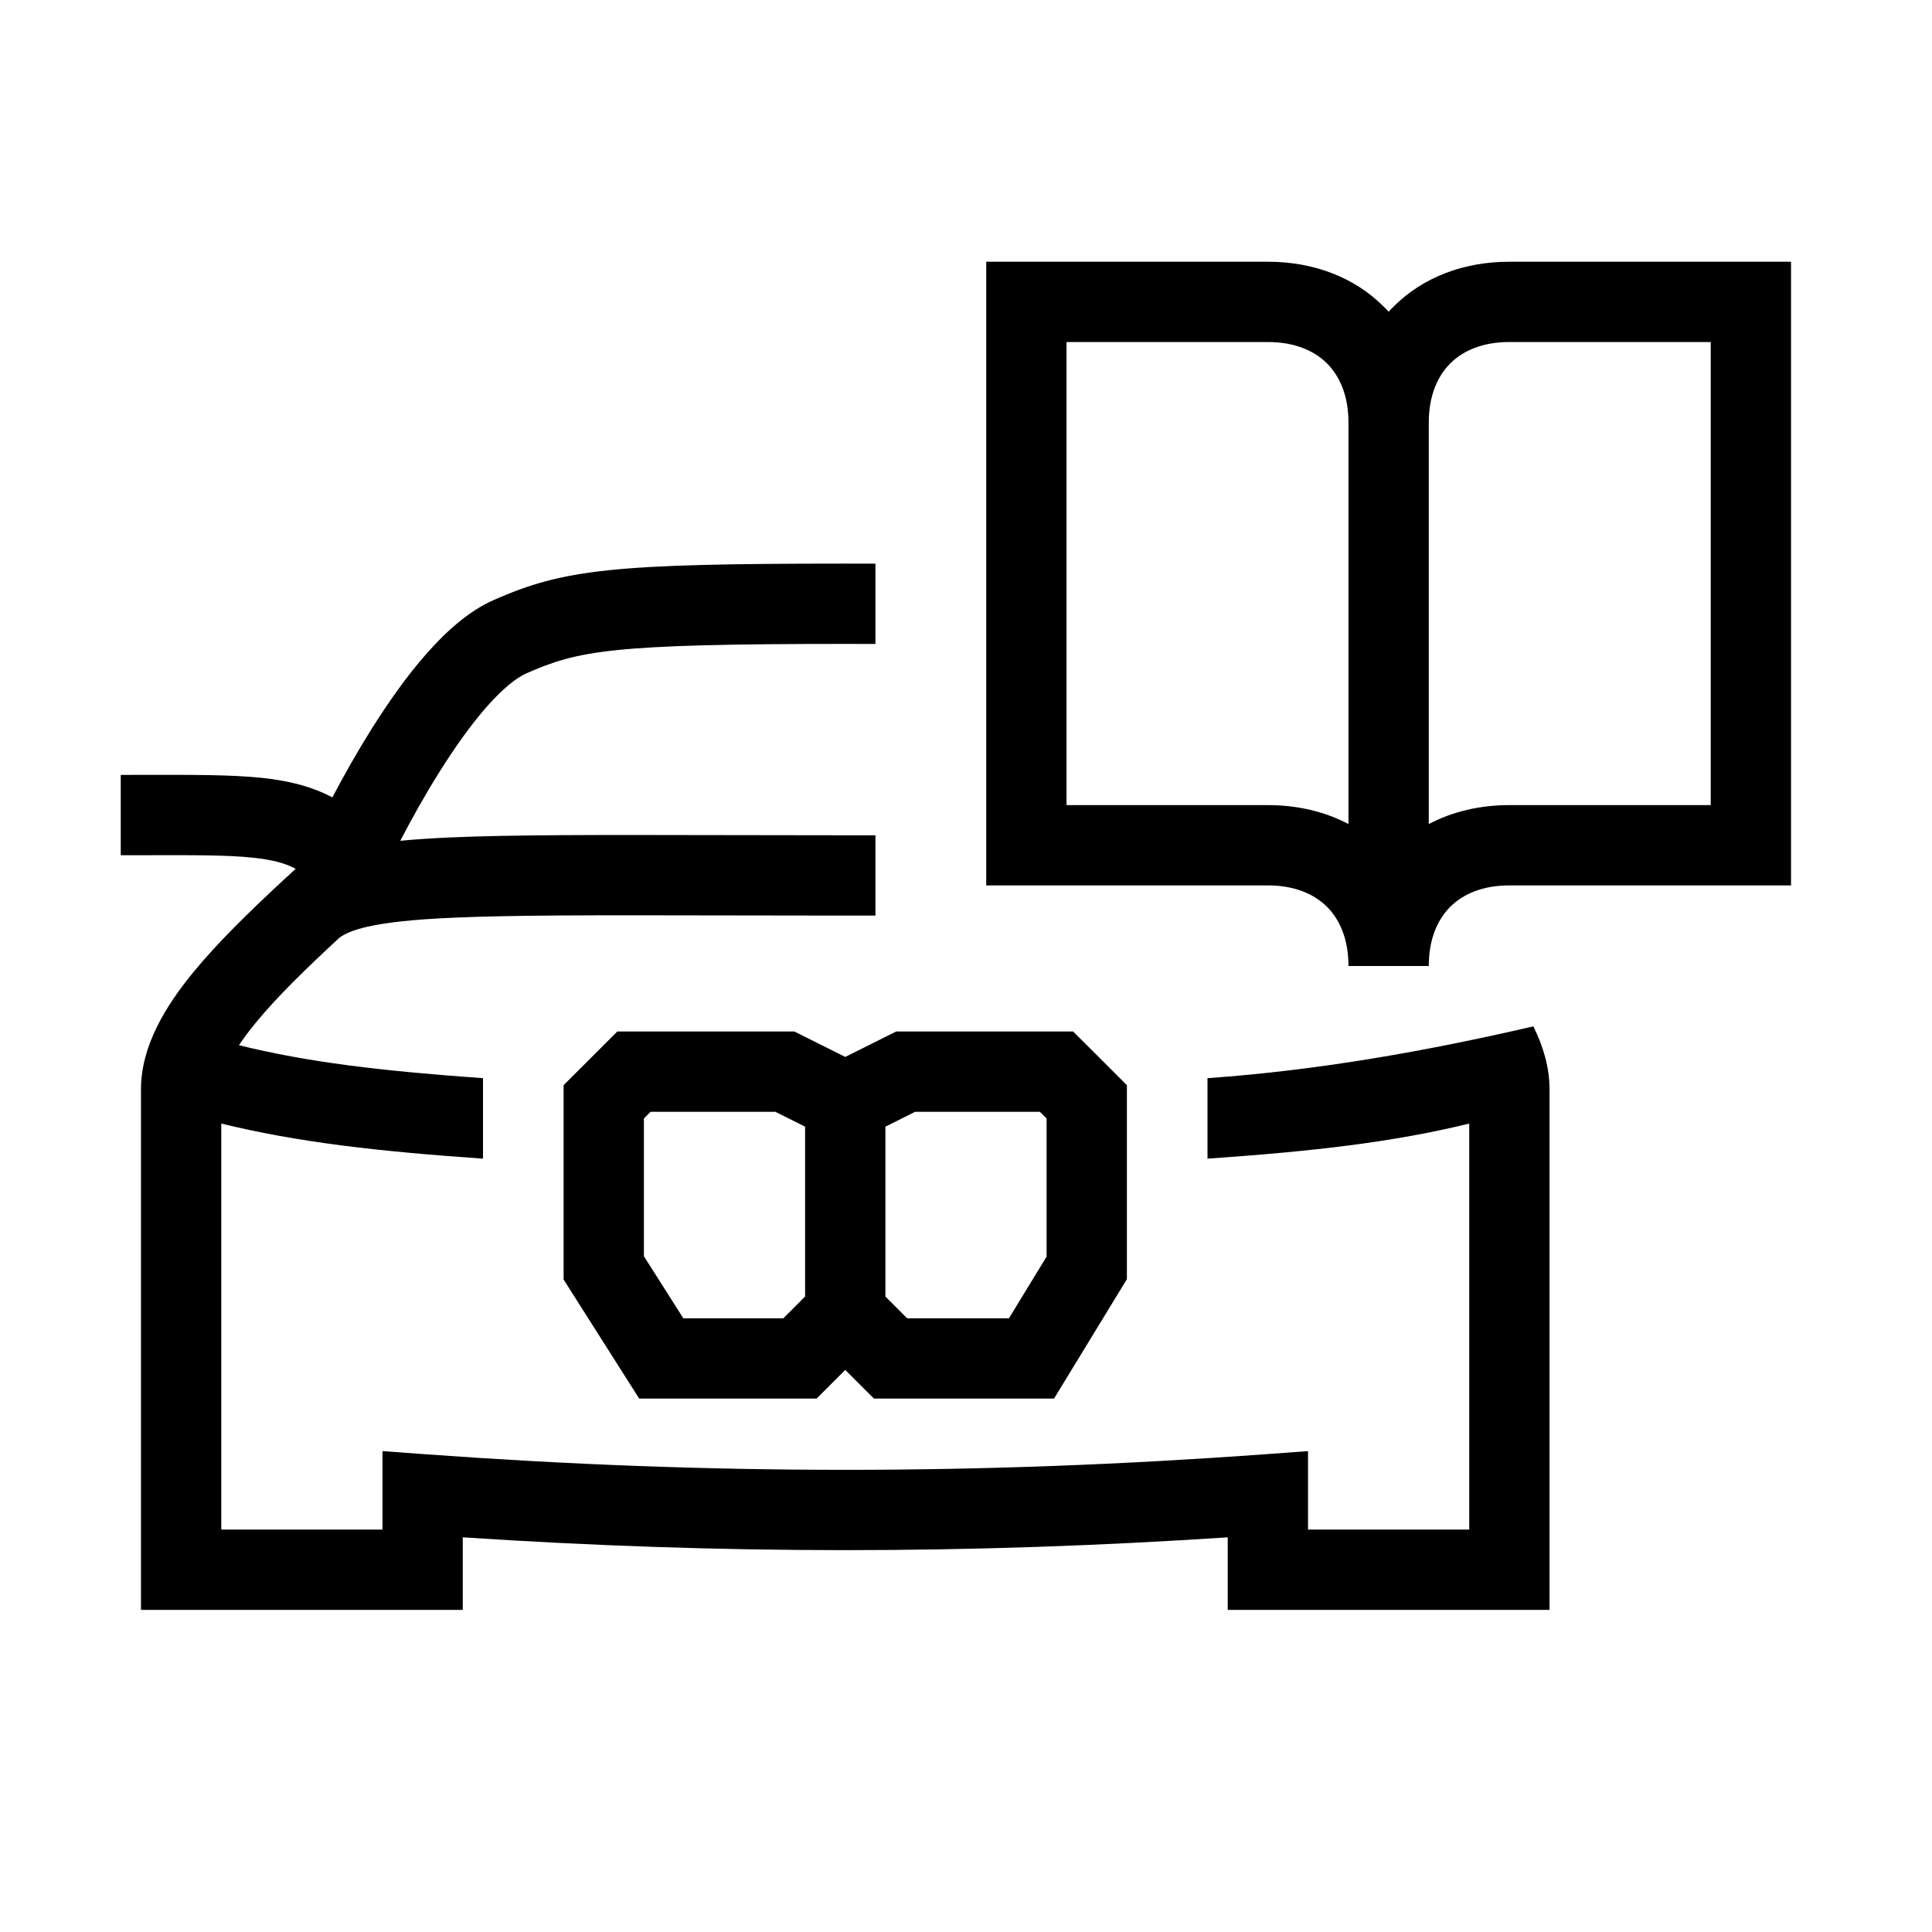 <svg width="48" height="48" viewBox="0 0 32 32" xmlns="http://www.w3.org/2000/svg"><path d="M20 17.858V19.191C21.766 19.068 23.068 18.919 24.335 18.61V25.335H21.665V24.035L20.952 24.087C16.228 24.431 11.772 24.431 7.048 24.087L6.335 24.035V25.335H3.665V18.61C4.932 18.919 6.234 19.068 8 19.191V17.858C6.3 17.737 5.102 17.594 3.958 17.312C4.032 17.2 4.123 17.078 4.232 16.945C4.586 16.512 5.065 16.047 5.619 15.534C5.692 15.478 5.823 15.409 6.087 15.349C6.4 15.278 6.846 15.229 7.504 15.2C8.502 15.156 9.895 15.158 11.889 15.162C12.529 15.164 13.23 15.165 14 15.165C14.17 15.165 14.337 15.165 14.5 15.165V13.835C14.336 13.835 14.17 13.835 14 13.835C13.248 13.835 12.557 13.834 11.923 13.832C9.915 13.828 8.476 13.825 7.445 13.871C7.148 13.885 6.877 13.902 6.63 13.926C6.817 13.566 7.038 13.168 7.28 12.783C7.533 12.38 7.799 12.005 8.061 11.707C8.333 11.399 8.557 11.224 8.716 11.154C9.577 10.776 10.101 10.665 14 10.665C14.173 10.665 14.34 10.665 14.5 10.666V9.336C14.339 9.335 14.173 9.335 14 9.335C10.149 9.335 9.34 9.428 8.182 9.936C7.758 10.122 7.38 10.469 7.063 10.829C6.736 11.199 6.428 11.639 6.153 12.076C5.914 12.458 5.694 12.848 5.505 13.207C5.152 13.021 4.768 12.929 4.329 12.883C3.835 12.832 3.214 12.833 2.438 12.834C2.298 12.835 2.151 12.835 2 12.835V14.165C2.161 14.165 2.313 14.165 2.456 14.165C3.239 14.163 3.773 14.162 4.19 14.206C4.52 14.241 4.731 14.3 4.897 14.39C4.846 14.437 4.795 14.484 4.745 14.531C4.725 14.548 4.705 14.565 4.686 14.583L4.687 14.584C4.136 15.095 3.61 15.606 3.204 16.101C2.743 16.663 2.335 17.324 2.335 18.043V26.665H7.665V25.463C11.953 25.746 16.047 25.746 20.335 25.463V26.665H25.665V18.043C25.665 17.678 25.56 17.329 25.397 17C23.604 17.414 21.841 17.727 20 17.858Z" fill="#000000" class="bmwfcol"/><path d="M13.157 17.085H10.225L9.335 17.974V21.193L10.587 23.165H13.525L14 22.69L14.475 23.165H17.458L18.665 21.187V17.974L17.775 17.085H14.843L14 17.506L13.157 17.085ZM10.665 18.525L10.775 18.415H12.843L13.335 18.661V21.474L12.975 21.835H11.318L10.665 20.807V18.525ZM14.665 21.474V18.661L15.157 18.415H17.224L17.335 18.525V20.813L16.711 21.835H15.025L14.665 21.474Z" fill="#000000" class="bmwfcol"/><path d="M21 4.335H16.335V14.665H21C21.449 14.665 21.771 14.812 21.98 15.02C22.188 15.229 22.335 15.551 22.335 16L23.665 16C23.665 15.551 23.812 15.229 24.02 15.02C24.229 14.812 24.551 14.665 25 14.665H29.665V4.335H25C24.249 4.335 23.571 4.588 23.08 5.08C23.052 5.107 23.026 5.135 23 5.163C22.974 5.135 22.948 5.107 22.92 5.08C22.429 4.588 21.751 4.335 21 4.335ZM23.665 13.649V7C23.665 6.551 23.812 6.229 24.02 6.02C24.229 5.812 24.551 5.665 25 5.665H28.335V13.335H25C24.514 13.335 24.059 13.441 23.665 13.649ZM22.335 7V13.649C21.941 13.441 21.486 13.335 21 13.335H17.665V5.665H21C21.449 5.665 21.771 5.812 21.98 6.02C22.188 6.229 22.335 6.551 22.335 7Z" fill="#000000" class="bmwfcol"/><title>car-manual_lt_48</title></svg>